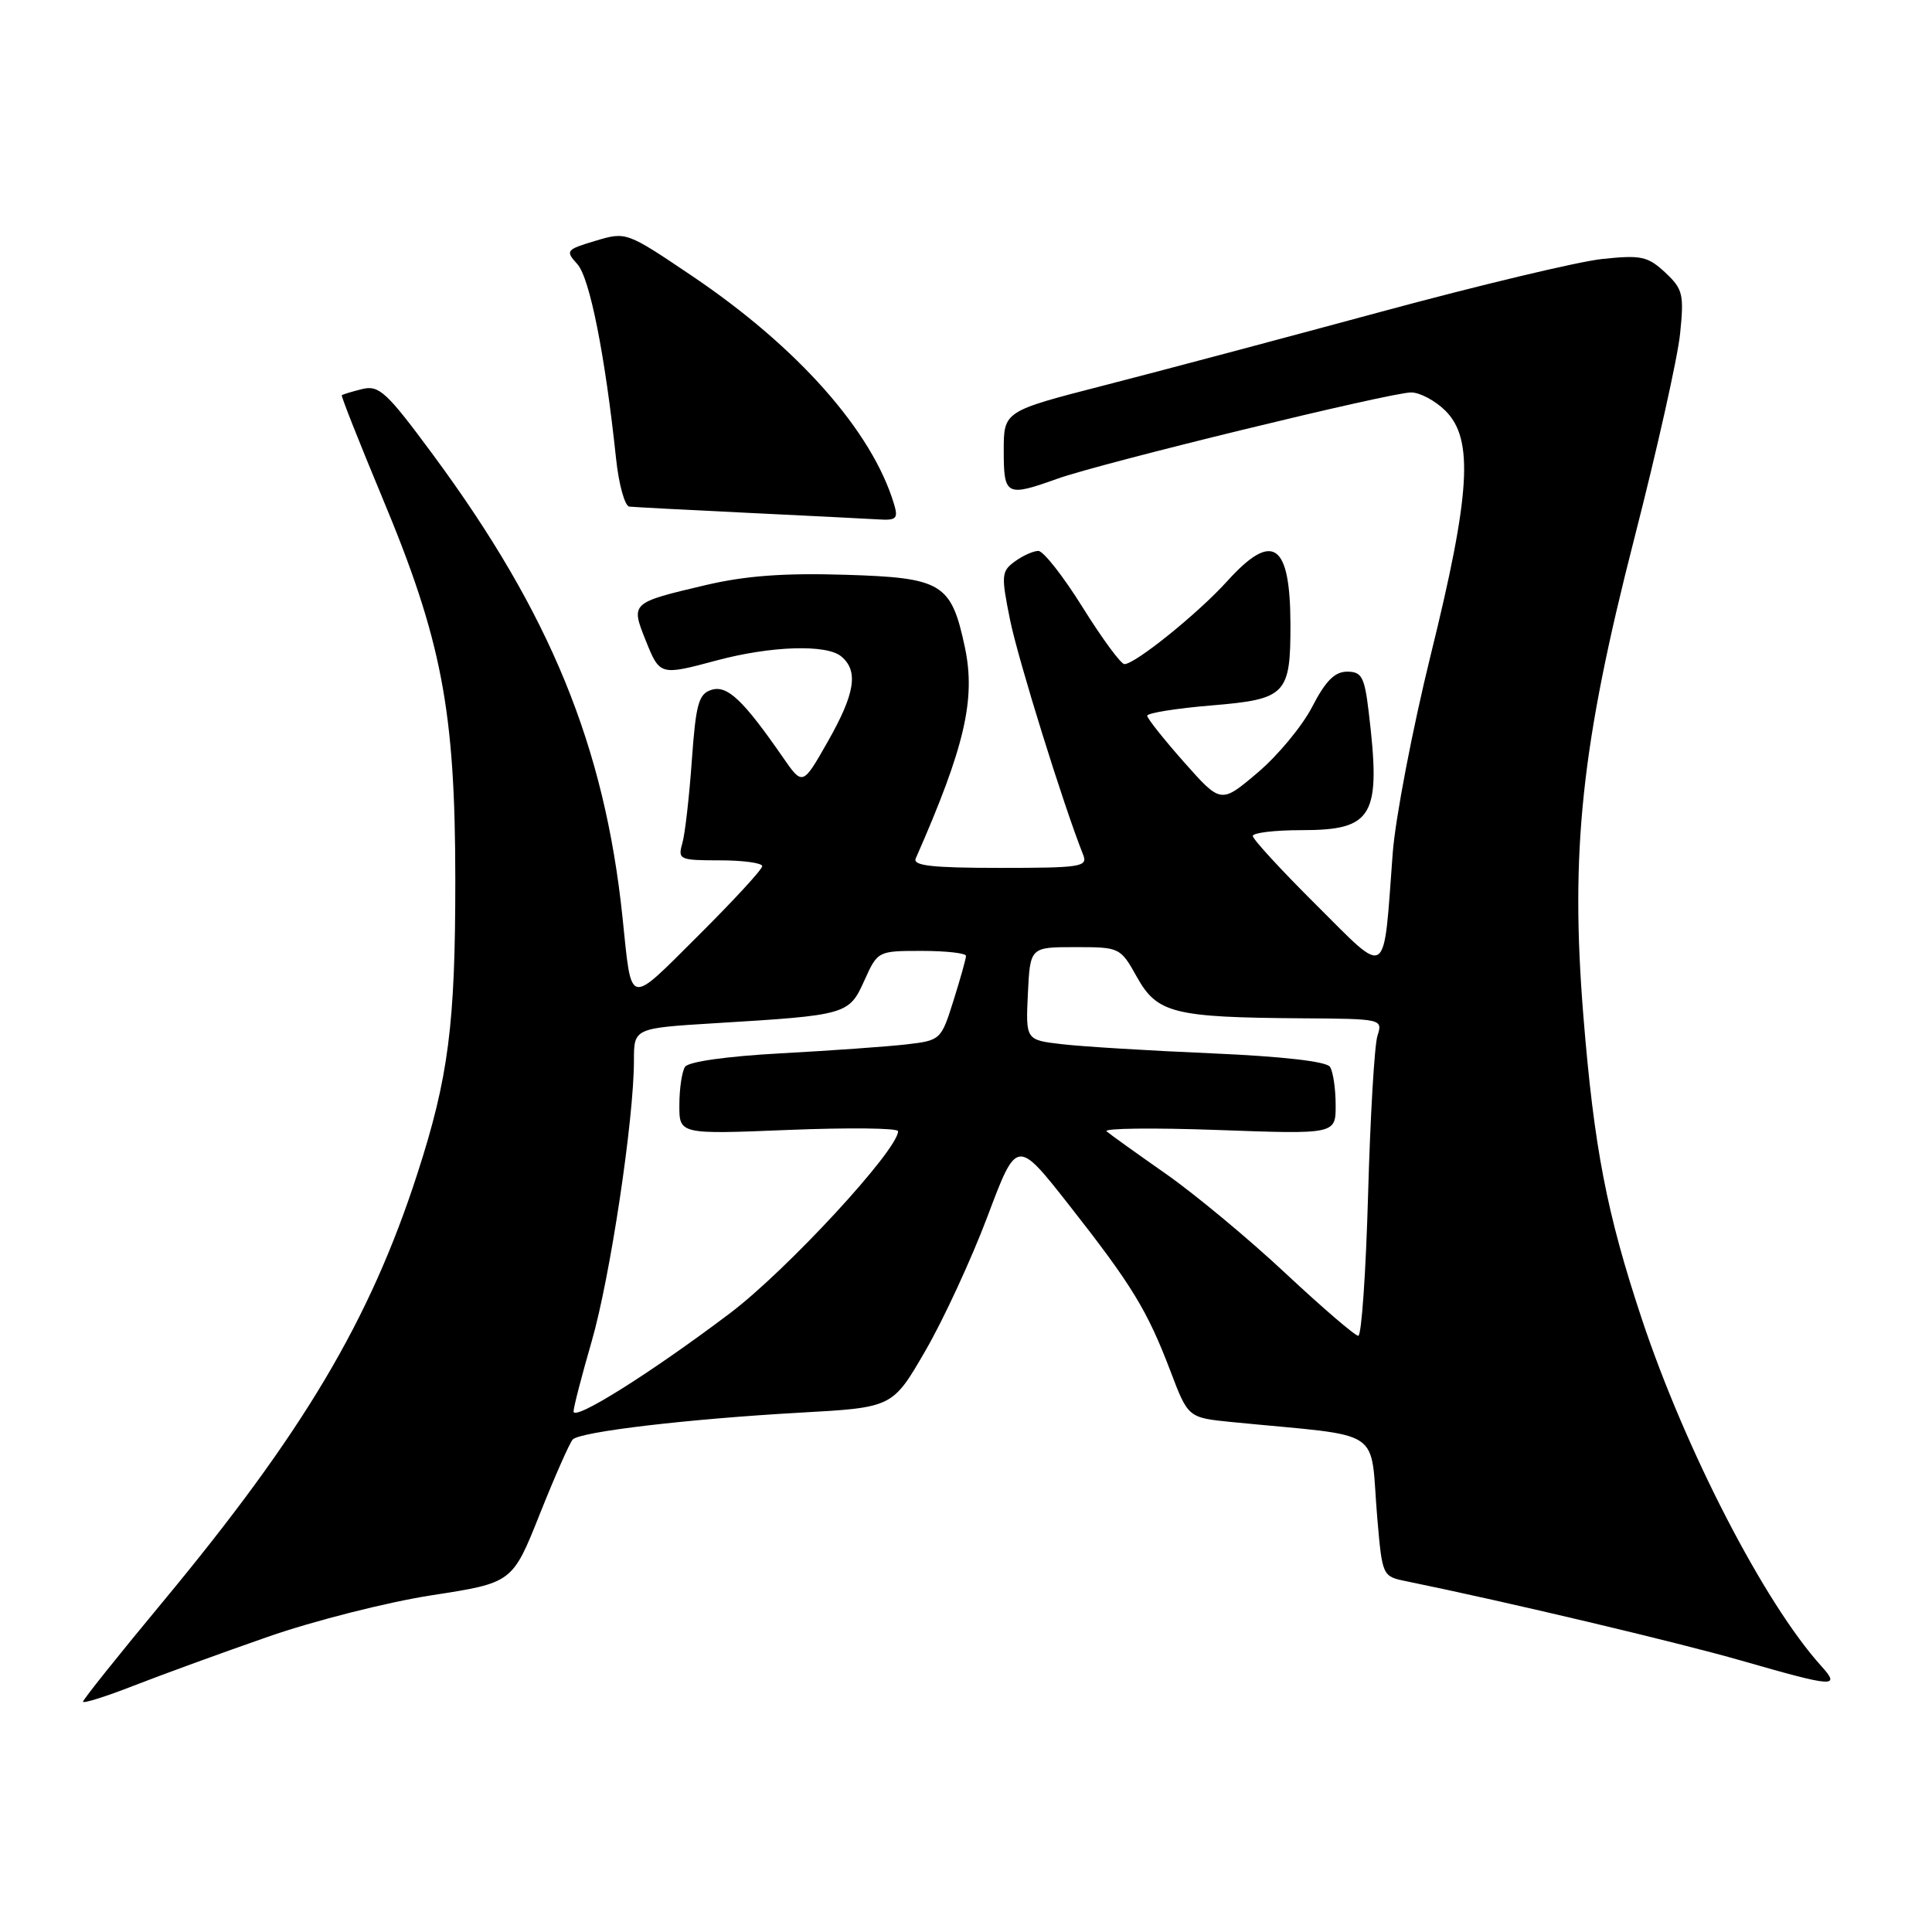 <?xml version="1.0" encoding="UTF-8" standalone="no"?>
<!DOCTYPE svg PUBLIC "-//W3C//DTD SVG 1.1//EN" "http://www.w3.org/Graphics/SVG/1.1/DTD/svg11.dtd" >
<svg xmlns="http://www.w3.org/2000/svg" xmlns:xlink="http://www.w3.org/1999/xlink" version="1.1" viewBox="0 0 256 256">
 <g >
 <path fill="currentColor"
d=" M 35.51 216.88 C 41.56 214.77 51.33 212.29 57.21 211.38 C 67.90 209.73 67.90 209.73 71.53 200.61 C 73.53 195.60 75.49 191.16 75.89 190.74 C 76.89 189.70 91.28 188.01 106.09 187.18 C 118.27 186.50 118.27 186.50 122.61 179.00 C 125.00 174.88 128.71 166.86 130.85 161.18 C 134.73 150.86 134.73 150.86 141.66 159.68 C 150.00 170.30 152.02 173.62 155.09 181.68 C 157.43 187.85 157.43 187.85 163.22 188.43 C 183.86 190.47 181.45 188.88 182.50 201.19 C 183.16 208.84 183.18 208.88 186.33 209.52 C 199.62 212.24 222.25 217.60 230.77 220.05 C 243.10 223.59 243.93 223.65 241.32 220.75 C 233.80 212.43 223.31 192.11 217.53 174.71 C 212.90 160.77 211.22 152.07 209.81 134.68 C 208.04 112.79 209.54 98.69 216.55 71.36 C 219.57 59.59 222.30 47.38 222.62 44.23 C 223.16 38.98 222.99 38.30 220.64 36.10 C 218.33 33.96 217.46 33.77 212.28 34.32 C 209.10 34.66 195.93 37.81 183.00 41.31 C 170.07 44.81 153.54 49.21 146.25 51.08 C 133.00 54.49 133.00 54.49 133.00 59.74 C 133.00 65.69 133.34 65.86 140.12 63.43 C 145.90 61.36 184.27 52.00 186.98 52.00 C 188.14 52.00 190.20 53.10 191.55 54.45 C 195.29 58.20 194.85 65.44 189.58 86.77 C 187.16 96.59 184.89 108.43 184.54 113.07 C 183.27 130.04 184.06 129.51 174.43 119.93 C 169.79 115.32 166.00 111.20 166.00 110.77 C 166.00 110.35 168.89 110.00 172.43 110.00 C 182.00 110.00 183.03 108.19 181.35 94.25 C 180.80 89.68 180.43 89.00 178.50 89.00 C 176.86 89.00 175.64 90.23 173.88 93.64 C 172.57 96.19 169.31 100.13 166.63 102.39 C 161.78 106.50 161.78 106.50 156.90 101.00 C 154.22 97.97 152.02 95.20 152.01 94.84 C 152.00 94.48 155.86 93.86 160.57 93.47 C 170.42 92.65 171.01 92.03 170.99 82.68 C 170.96 71.92 168.63 70.35 162.61 77.01 C 158.76 81.27 150.42 88.00 148.99 88.00 C 148.53 88.00 146.04 84.62 143.47 80.50 C 140.90 76.37 138.25 73.00 137.59 73.00 C 136.92 73.00 135.52 73.63 134.47 74.40 C 132.69 75.70 132.64 76.22 133.84 82.15 C 134.91 87.42 140.93 106.76 143.52 113.25 C 144.16 114.86 143.26 115.00 132.50 115.00 C 123.50 115.00 120.91 114.71 121.34 113.75 C 127.84 98.98 129.31 92.65 127.85 85.76 C 126.04 77.27 124.86 76.55 111.98 76.16 C 103.88 75.91 98.77 76.29 93.50 77.53 C 83.57 79.87 83.57 79.88 85.55 84.84 C 87.43 89.52 87.44 89.53 95.00 87.50 C 102.15 85.59 109.51 85.35 111.46 86.97 C 113.79 88.90 113.31 91.90 109.66 98.31 C 106.35 104.13 106.35 104.13 103.71 100.31 C 98.46 92.73 96.36 90.75 94.27 91.41 C 92.57 91.95 92.21 93.25 91.67 100.77 C 91.33 105.57 90.77 110.51 90.41 111.75 C 89.80 113.89 90.03 114.00 95.38 114.00 C 98.47 114.00 101.00 114.35 101.00 114.77 C 101.00 115.20 97.20 119.32 92.56 123.94 C 83.08 133.37 83.74 133.53 82.48 121.50 C 80.11 98.89 72.90 81.29 57.44 60.34 C 51.23 51.93 50.24 51.01 48.00 51.55 C 46.63 51.89 45.41 52.26 45.29 52.37 C 45.18 52.49 47.59 58.57 50.64 65.90 C 58.54 84.80 60.32 94.14 60.33 116.50 C 60.34 135.73 59.43 142.78 55.31 155.50 C 49.00 175.01 40.16 189.85 21.49 212.35 C 15.72 219.30 11.00 225.21 11.00 225.48 C 11.00 225.76 14.04 224.80 17.75 223.35 C 21.46 221.90 29.45 218.99 35.51 216.88 Z  M 118.45 66.75 C 115.54 57.11 105.71 46.02 91.74 36.59 C 83.00 30.70 82.98 30.69 78.90 31.91 C 74.99 33.08 74.89 33.22 76.51 35.01 C 78.14 36.82 80.17 46.98 81.63 60.75 C 81.99 64.19 82.79 67.06 83.39 67.13 C 84.00 67.19 91.03 67.57 99.00 67.95 C 106.97 68.33 114.77 68.73 116.32 68.82 C 118.80 68.98 119.05 68.73 118.45 66.75 Z  M 76.00 187.02 C 76.00 186.47 77.08 182.30 78.40 177.74 C 80.84 169.32 84.00 148.33 84.00 140.53 C 84.00 136.24 84.00 136.24 94.75 135.58 C 112.24 134.52 112.49 134.45 114.53 129.93 C 116.30 126.01 116.31 126.00 122.15 126.00 C 125.37 126.00 128.00 126.30 128.00 126.66 C 128.00 127.03 127.25 129.69 126.34 132.59 C 124.70 137.80 124.63 137.86 120.09 138.39 C 117.57 138.68 110.10 139.21 103.50 139.57 C 96.30 139.96 91.21 140.68 90.77 141.36 C 90.36 141.99 90.02 144.26 90.02 146.40 C 90.00 150.31 90.00 150.31 104.50 149.72 C 112.47 149.40 119.00 149.47 119.00 149.89 C 119.00 152.36 104.27 168.31 96.74 174.00 C 86.24 181.93 76.00 188.36 76.00 187.02 Z  M 170.35 168.73 C 165.48 164.17 158.35 158.25 154.50 155.55 C 150.65 152.86 147.11 150.32 146.63 149.91 C 146.15 149.50 152.79 149.42 161.38 149.73 C 177.00 150.30 177.00 150.30 176.98 146.40 C 176.98 144.26 176.64 141.99 176.23 141.36 C 175.77 140.65 169.94 139.98 160.50 139.57 C 152.25 139.22 143.34 138.67 140.70 138.36 C 135.91 137.80 135.91 137.80 136.20 131.65 C 136.50 125.50 136.50 125.50 142.47 125.50 C 148.39 125.50 148.45 125.53 150.67 129.50 C 153.34 134.26 155.54 134.81 172.37 134.93 C 183.17 135.00 183.23 135.01 182.52 137.25 C 182.12 138.49 181.57 147.94 181.28 158.25 C 180.99 168.56 180.41 177.00 179.98 177.00 C 179.55 177.00 175.22 173.28 170.35 168.73 Z "/>
</g>
</svg>